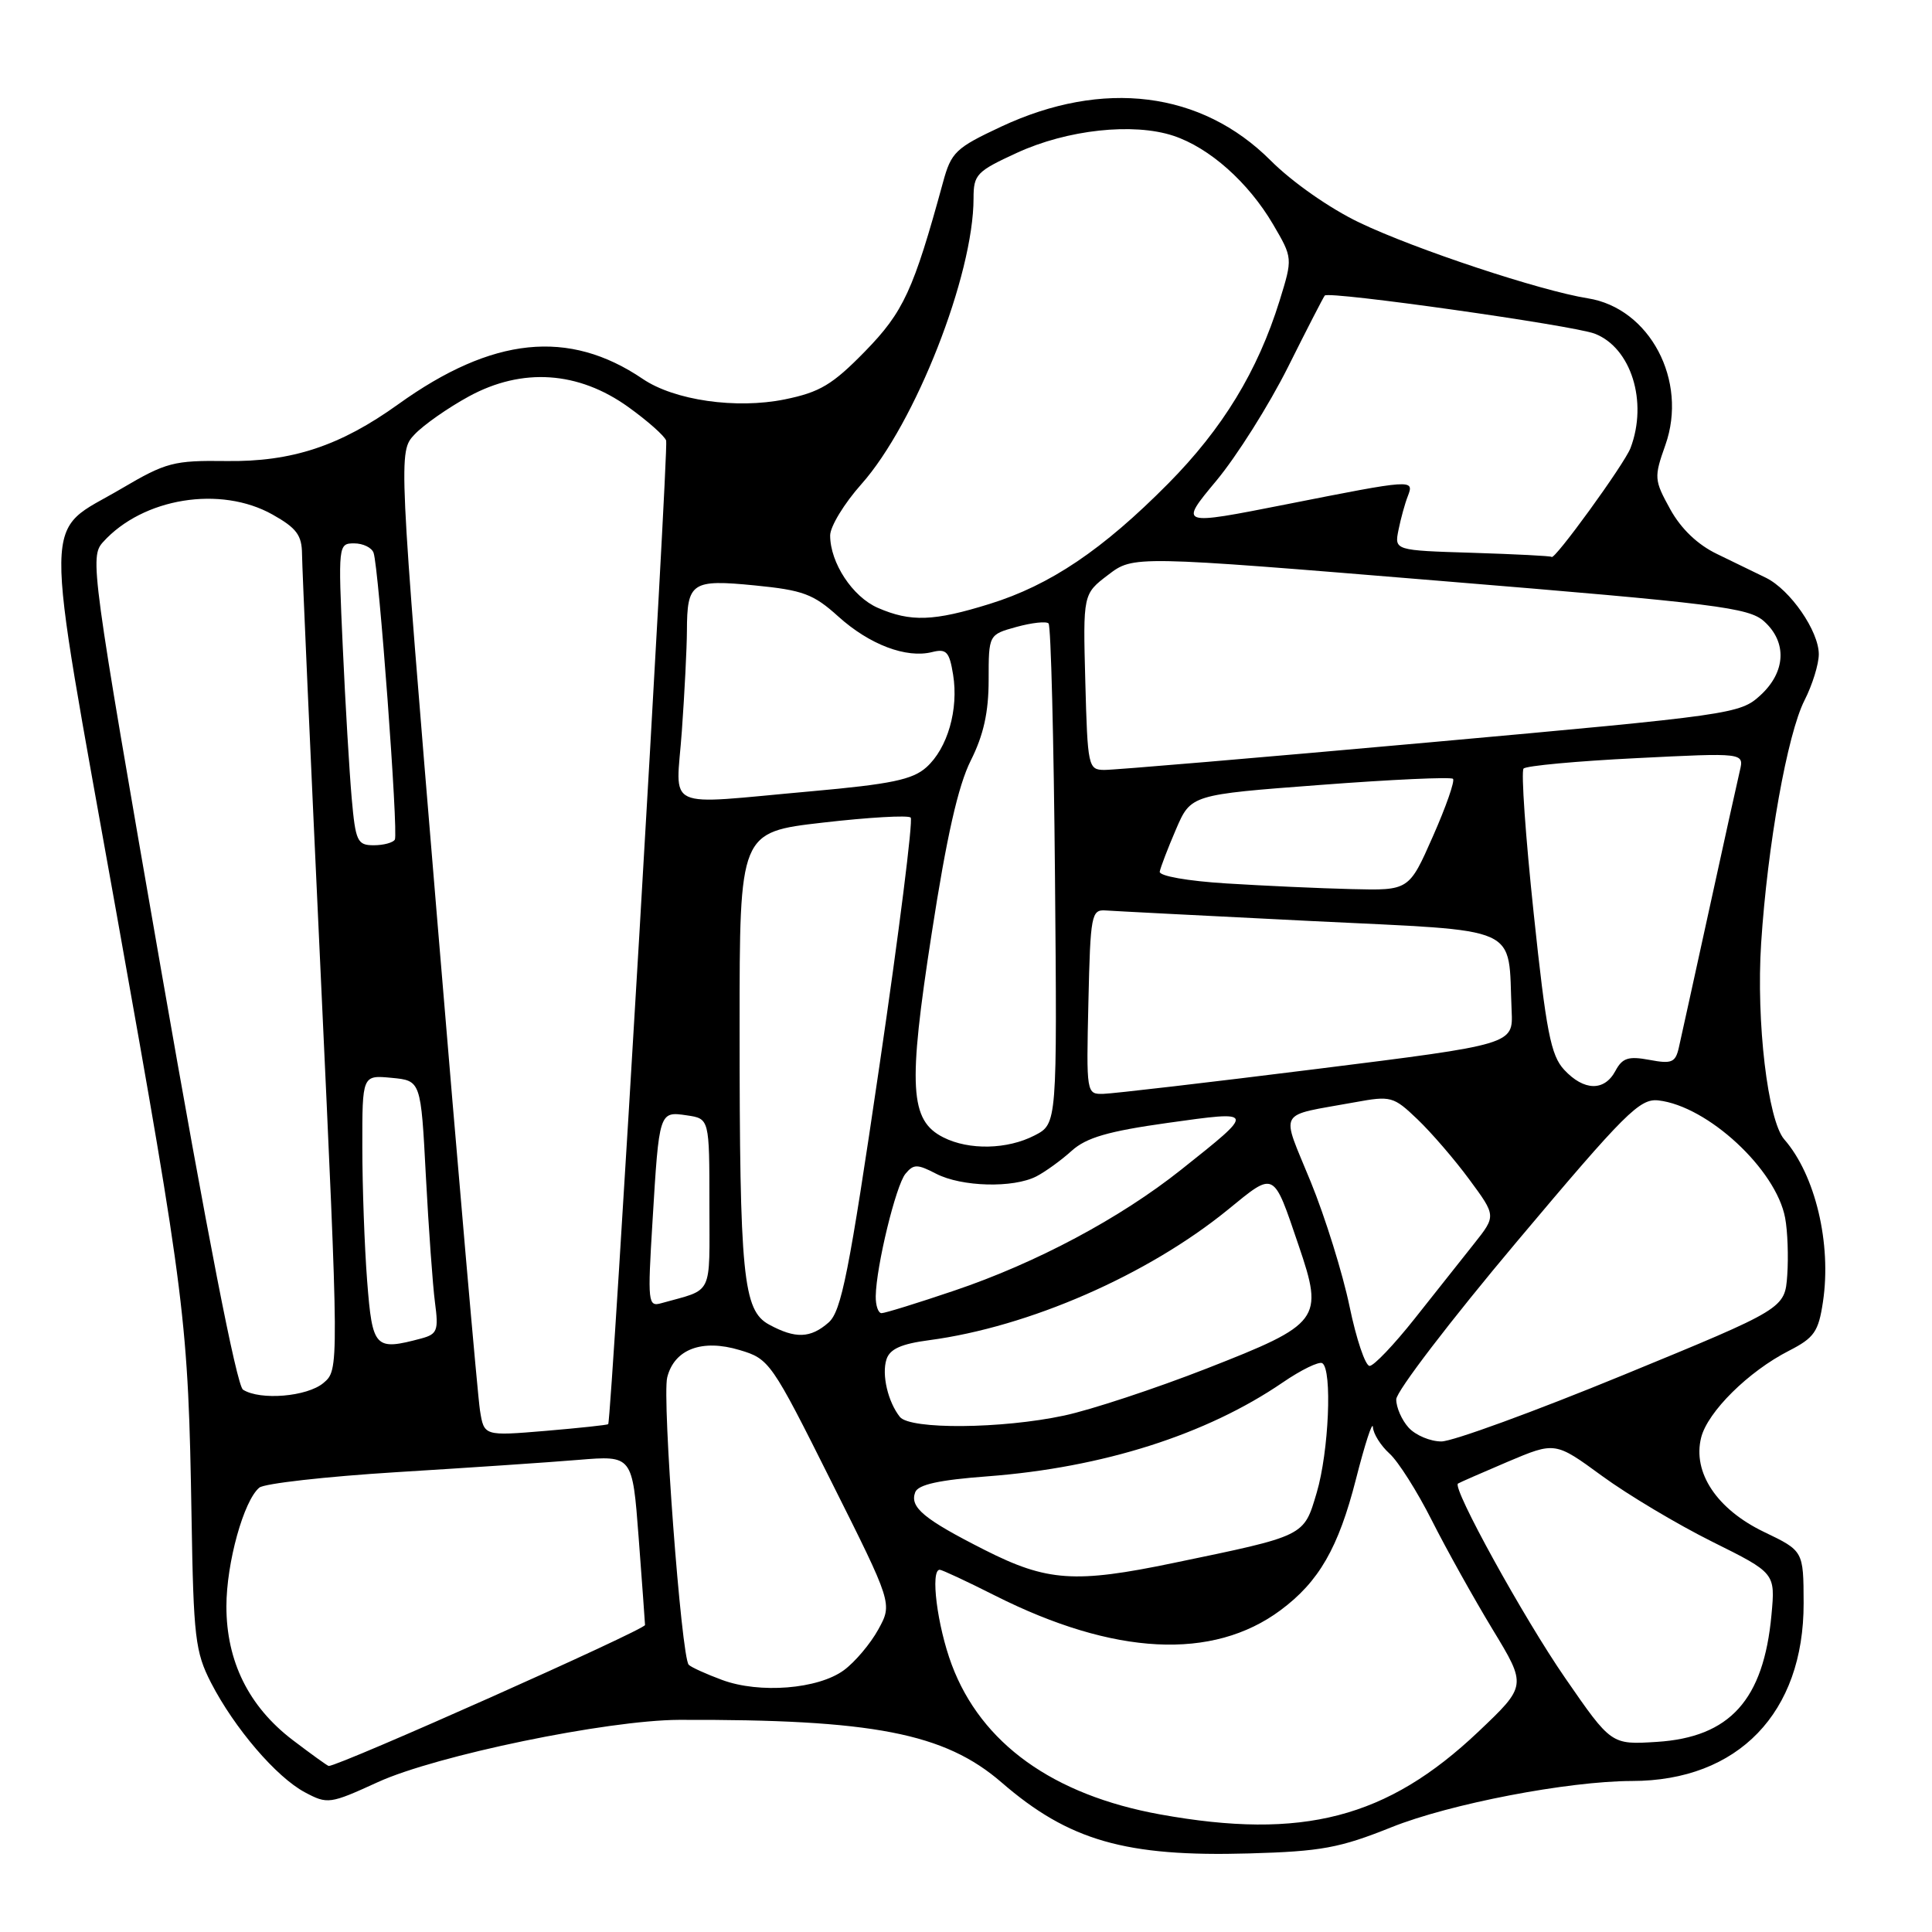 <?xml version="1.0" encoding="UTF-8" standalone="no"?>
<!DOCTYPE svg PUBLIC "-//W3C//DTD SVG 1.1//EN" "http://www.w3.org/Graphics/SVG/1.1/DTD/svg11.dtd" >
<svg xmlns="http://www.w3.org/2000/svg" xmlns:xlink="http://www.w3.org/1999/xlink" version="1.1" viewBox="0 0 256 256">
 <g >
 <path fill="currentColor"
d=" M 184.37 242.12 C 192.13 239.01 207.75 236.01 216.24 235.99 C 230.31 235.98 239.02 226.95 238.99 212.43 C 238.97 205.50 238.97 205.50 233.74 202.99 C 227.50 199.99 224.25 195.12 225.41 190.49 C 226.27 187.07 231.69 181.71 237.05 178.98 C 240.39 177.27 240.96 176.46 241.55 172.51 C 242.71 164.80 240.54 155.68 236.42 150.97 C 234.24 148.46 232.69 135.37 233.36 124.99 C 234.20 112.01 236.83 97.27 239.11 92.79 C 240.15 90.75 241.00 88.00 241.00 86.69 C 241.00 83.62 237.22 78.15 234.00 76.56 C 232.62 75.88 229.71 74.47 227.52 73.41 C 224.94 72.17 222.75 70.08 221.31 67.47 C 219.18 63.60 219.15 63.26 220.67 58.97 C 223.69 50.45 218.60 40.83 210.40 39.53 C 204.14 38.54 187.48 33.02 180.12 29.49 C 176.21 27.62 171.22 24.13 168.36 21.26 C 159.19 12.09 146.17 10.46 132.66 16.78 C 126.62 19.61 126.04 20.16 124.95 24.17 C 121.04 38.47 119.72 41.33 114.62 46.56 C 110.30 50.98 108.64 51.97 103.99 52.92 C 97.56 54.23 89.35 53.05 85.17 50.21 C 75.36 43.56 65.25 44.61 52.78 53.56 C 45.08 59.09 38.68 61.21 29.99 61.09 C 23.01 61.00 22.01 61.26 16.10 64.74 C 5.55 70.97 5.62 66.09 15.38 120.70 C 24.64 172.49 24.94 174.95 25.38 201.00 C 25.64 216.97 25.87 218.89 27.96 222.97 C 31.07 229.00 36.62 235.48 40.40 237.49 C 43.40 239.09 43.71 239.05 50.07 236.14 C 57.83 232.60 80.43 227.93 89.97 227.89 C 115.66 227.80 125.15 229.64 132.71 236.18 C 141.62 243.90 149.16 246.06 165.50 245.59 C 175.08 245.32 177.51 244.87 184.37 242.12 Z  M 153.73 240.42 C 139.53 237.85 130.02 231.02 126.11 220.58 C 124.18 215.42 123.25 208.00 124.52 208.00 C 124.81 208.00 128.12 209.54 131.86 211.43 C 147.63 219.37 160.69 220.04 169.68 213.36 C 174.76 209.59 177.35 205.10 179.67 196.00 C 180.86 191.33 181.87 188.22 181.92 189.10 C 181.96 189.97 182.95 191.55 184.11 192.60 C 185.27 193.64 187.80 197.64 189.73 201.47 C 191.67 205.31 195.29 211.80 197.78 215.91 C 202.31 223.37 202.31 223.37 195.87 229.48 C 183.79 240.92 172.59 243.83 153.73 240.42 Z  M 38.75 230.54 C 32.96 226.11 30.00 220.14 30.00 212.86 C 30.00 207.10 32.29 198.84 34.36 197.12 C 35.02 196.57 43.20 195.65 52.53 195.07 C 61.86 194.50 72.72 193.77 76.65 193.44 C 83.80 192.85 83.80 192.85 84.62 203.67 C 85.07 209.63 85.45 214.87 85.47 215.32 C 85.49 215.94 44.97 234.00 43.56 234.00 C 43.41 234.00 41.25 232.44 38.75 230.54 Z  M 207.39 222.34 C 201.92 214.43 192.38 197.13 193.19 196.58 C 193.36 196.46 196.33 195.16 199.78 193.69 C 206.07 191.03 206.07 191.03 212.28 195.57 C 215.70 198.07 222.27 201.99 226.87 204.28 C 235.24 208.44 235.24 208.44 234.73 213.97 C 233.69 225.25 229.22 230.20 219.52 230.81 C 213.50 231.19 213.50 231.19 207.39 222.34 Z  M 95.68 222.60 C 93.57 221.82 91.58 220.92 91.26 220.59 C 90.28 219.61 87.71 185.30 88.41 182.51 C 89.35 178.77 93.02 177.39 98.01 178.89 C 101.94 180.06 102.22 180.45 110.14 196.29 C 118.26 212.49 118.26 212.49 116.38 215.91 C 115.34 217.80 113.30 220.22 111.82 221.31 C 108.41 223.82 100.64 224.44 95.68 222.60 Z  M 130.50 205.39 C 122.42 201.30 120.51 199.72 121.27 197.73 C 121.66 196.71 124.44 196.10 130.88 195.62 C 146.14 194.46 159.85 190.10 169.96 183.19 C 172.41 181.51 174.78 180.36 175.21 180.63 C 176.55 181.46 176.08 192.36 174.47 197.79 C 172.74 203.61 173.05 203.46 155.50 207.10 C 142.44 209.82 138.75 209.56 130.50 205.39 Z  M 186.65 189.17 C 185.74 188.17 185.00 186.48 185.01 185.42 C 185.02 184.36 192.22 174.95 201.01 164.50 C 215.36 147.44 217.28 145.53 219.75 145.81 C 226.28 146.56 235.34 154.95 236.54 161.38 C 236.87 163.12 236.99 166.54 236.82 168.97 C 236.50 173.40 236.50 173.40 215.09 182.20 C 203.31 187.04 192.47 191.00 190.99 191.00 C 189.52 191.00 187.57 190.18 186.65 189.17 Z  M 63.60 186.89 C 63.30 185.02 60.74 155.68 57.92 121.68 C 52.78 59.86 52.78 59.86 54.94 57.56 C 56.13 56.30 59.37 54.03 62.14 52.52 C 69.20 48.68 76.63 49.18 83.25 53.93 C 85.80 55.76 88.06 57.76 88.27 58.38 C 88.62 59.37 81.02 188.19 80.59 188.71 C 80.49 188.82 76.75 189.22 72.28 189.60 C 64.14 190.28 64.14 190.28 63.60 186.89 Z  M 119.24 187.75 C 117.66 185.76 116.81 182.16 117.46 180.13 C 117.90 178.75 119.41 178.07 123.13 177.58 C 136.35 175.82 152.05 168.96 162.69 160.30 C 168.98 155.17 168.67 155.02 172.08 165.04 C 175.42 174.85 174.99 175.43 159.88 181.34 C 153.07 184.00 144.57 186.81 141.00 187.57 C 132.73 189.34 120.60 189.44 119.24 187.75 Z  M 32.20 184.14 C 31.37 183.62 27.41 163.31 21.36 128.58 C 12.07 75.24 11.88 73.79 13.66 71.82 C 18.95 65.97 29.22 64.31 36.11 68.18 C 39.30 69.97 40.00 70.92 40.02 73.43 C 40.03 75.12 41.14 100.12 42.49 129.00 C 44.93 181.50 44.93 181.50 42.86 183.25 C 40.70 185.07 34.48 185.59 32.20 184.14 Z  M 178.82 173.10 C 177.92 168.76 175.61 161.33 173.68 156.60 C 169.69 146.82 169.06 147.97 179.50 146.06 C 184.30 145.18 184.63 145.26 187.83 148.32 C 189.66 150.07 192.76 153.66 194.70 156.30 C 198.25 161.11 198.25 161.11 195.32 164.80 C 193.70 166.84 190.16 171.31 187.44 174.74 C 184.72 178.17 182.04 180.99 181.48 180.99 C 180.92 181.00 179.72 177.45 178.82 173.10 Z  M 48.65 169.75 C 48.30 165.21 48.01 157.21 48.01 151.97 C 48.00 142.45 48.00 142.45 51.89 142.82 C 55.77 143.19 55.77 143.19 56.43 155.84 C 56.80 162.80 57.34 170.35 57.64 172.61 C 58.13 176.29 57.94 176.78 55.84 177.35 C 49.66 179.00 49.35 178.67 48.65 169.75 Z  M 101.90 175.51 C 98.45 173.63 98.00 169.09 98.00 135.99 C 98.00 110.27 98.00 110.27 109.03 109.00 C 115.10 108.30 120.33 108.00 120.67 108.33 C 121.00 108.67 119.14 123.47 116.53 141.22 C 112.49 168.70 111.49 173.76 109.78 175.25 C 107.39 177.34 105.39 177.41 101.90 175.51 Z  M 116.04 171.75 C 116.10 167.80 118.71 157.06 119.98 155.53 C 121.06 154.23 121.54 154.23 124.05 155.53 C 127.43 157.27 134.25 157.45 137.32 155.88 C 138.52 155.26 140.62 153.74 142.00 152.49 C 143.94 150.74 146.81 149.90 154.72 148.79 C 166.44 147.15 166.43 147.10 156.52 154.98 C 148.43 161.42 137.33 167.34 126.43 171.02 C 121.59 172.66 117.26 174.00 116.81 174.00 C 116.37 174.00 116.02 172.99 116.04 171.75 Z  M 86.46 161.85 C 87.34 147.24 87.34 147.25 91.01 147.79 C 94.00 148.23 94.00 148.23 94.00 159.55 C 94.00 171.98 94.61 170.72 87.63 172.68 C 85.86 173.18 85.80 172.63 86.46 161.85 Z  M 125.00 150.71 C 120.55 148.47 120.29 144.06 123.45 123.71 C 125.43 110.87 126.96 104.11 128.63 100.78 C 130.33 97.39 131.00 94.38 131.00 90.08 C 131.00 84.09 131.00 84.09 134.69 83.07 C 136.73 82.51 138.64 82.30 138.94 82.61 C 139.25 82.91 139.63 97.96 139.79 116.04 C 140.08 148.91 140.08 148.91 137.09 150.45 C 133.48 152.32 128.40 152.43 125.00 150.71 Z  M 144.22 132.75 C 144.48 121.20 144.62 120.51 146.50 120.64 C 147.60 120.72 159.85 121.35 173.73 122.04 C 202.09 123.44 199.78 122.41 200.30 133.95 C 200.50 138.39 200.50 138.39 174.50 141.64 C 160.20 143.43 147.47 144.91 146.22 144.94 C 143.95 145.00 143.94 144.93 144.22 132.75 Z  M 207.26 141.75 C 205.49 139.84 204.88 136.72 203.22 121.00 C 202.14 110.83 201.54 102.20 201.88 101.84 C 202.22 101.47 208.94 100.85 216.80 100.46 C 231.10 99.74 231.10 99.74 230.54 102.12 C 230.23 103.43 228.40 111.70 226.48 120.50 C 224.55 129.30 222.75 137.53 222.46 138.79 C 222.01 140.79 221.52 141.00 218.56 140.44 C 215.77 139.92 214.97 140.18 214.05 141.90 C 212.59 144.63 209.88 144.57 207.26 141.75 Z  M 162.50 117.06 C 157.35 116.74 153.57 116.07 153.67 115.50 C 153.77 114.95 154.73 112.43 155.82 109.90 C 157.80 105.30 157.80 105.30 174.92 104.01 C 184.34 103.29 192.26 102.93 192.53 103.20 C 192.80 103.47 191.60 106.91 189.86 110.84 C 186.70 118.00 186.70 118.00 179.10 117.81 C 174.92 117.71 167.45 117.37 162.50 117.06 Z  M 46.60 105.75 C 46.30 102.31 45.76 93.31 45.42 85.75 C 44.80 72.18 44.82 72.00 46.93 72.00 C 48.10 72.00 49.26 72.56 49.50 73.25 C 50.20 75.22 52.80 110.42 52.32 111.25 C 52.08 111.66 50.82 112.00 49.52 112.00 C 47.35 112.00 47.11 111.49 46.60 105.75 Z  M 90.35 96.85 C 90.71 91.81 91.01 85.85 91.02 83.60 C 91.04 77.15 91.65 76.75 100.01 77.57 C 106.41 78.20 107.78 78.71 111.08 81.69 C 115.20 85.41 120.09 87.27 123.52 86.40 C 125.40 85.93 125.80 86.36 126.29 89.39 C 127.04 94.01 125.56 99.15 122.75 101.67 C 120.92 103.31 118.08 103.90 107.50 104.85 C 87.54 106.63 89.59 107.59 90.35 96.85 Z  M 143.81 90.36 C 143.50 78.71 143.50 78.71 146.84 76.17 C 150.18 73.62 150.18 73.62 190.84 76.97 C 227.51 79.98 231.72 80.51 233.75 82.33 C 236.83 85.10 236.63 89.05 233.25 92.14 C 230.57 94.60 229.50 94.75 189.50 98.36 C 166.95 100.39 147.51 102.04 146.31 102.02 C 144.20 102.00 144.11 101.57 143.81 90.36 Z  M 116.31 80.54 C 112.97 79.08 110.00 74.58 110.00 70.95 C 110.00 69.77 111.86 66.71 114.14 64.15 C 121.27 56.14 129.00 36.44 129.00 26.28 C 129.00 23.12 129.40 22.71 134.75 20.25 C 141.42 17.18 150.15 16.23 155.48 17.99 C 160.27 19.58 165.41 24.15 168.69 29.73 C 171.30 34.19 171.30 34.19 169.55 39.85 C 166.65 49.17 162.02 56.77 154.80 64.07 C 146.09 72.86 139.16 77.53 131.14 80.02 C 123.72 82.33 120.68 82.44 116.31 80.54 Z  M 195.13 73.25 C 184.76 72.93 184.76 72.93 185.31 70.21 C 185.61 68.72 186.16 66.71 186.54 65.75 C 187.41 63.48 187.30 63.49 170.37 66.84 C 156.23 69.63 156.23 69.63 161.16 63.71 C 163.87 60.46 168.14 53.68 170.66 48.65 C 173.17 43.62 175.37 39.35 175.54 39.16 C 176.10 38.54 208.42 43.11 211.30 44.21 C 216.13 46.06 218.38 53.24 216.05 59.37 C 215.25 61.48 205.86 74.42 205.59 73.79 C 205.54 73.67 200.83 73.43 195.13 73.25 Z "/>
</g>
</svg>